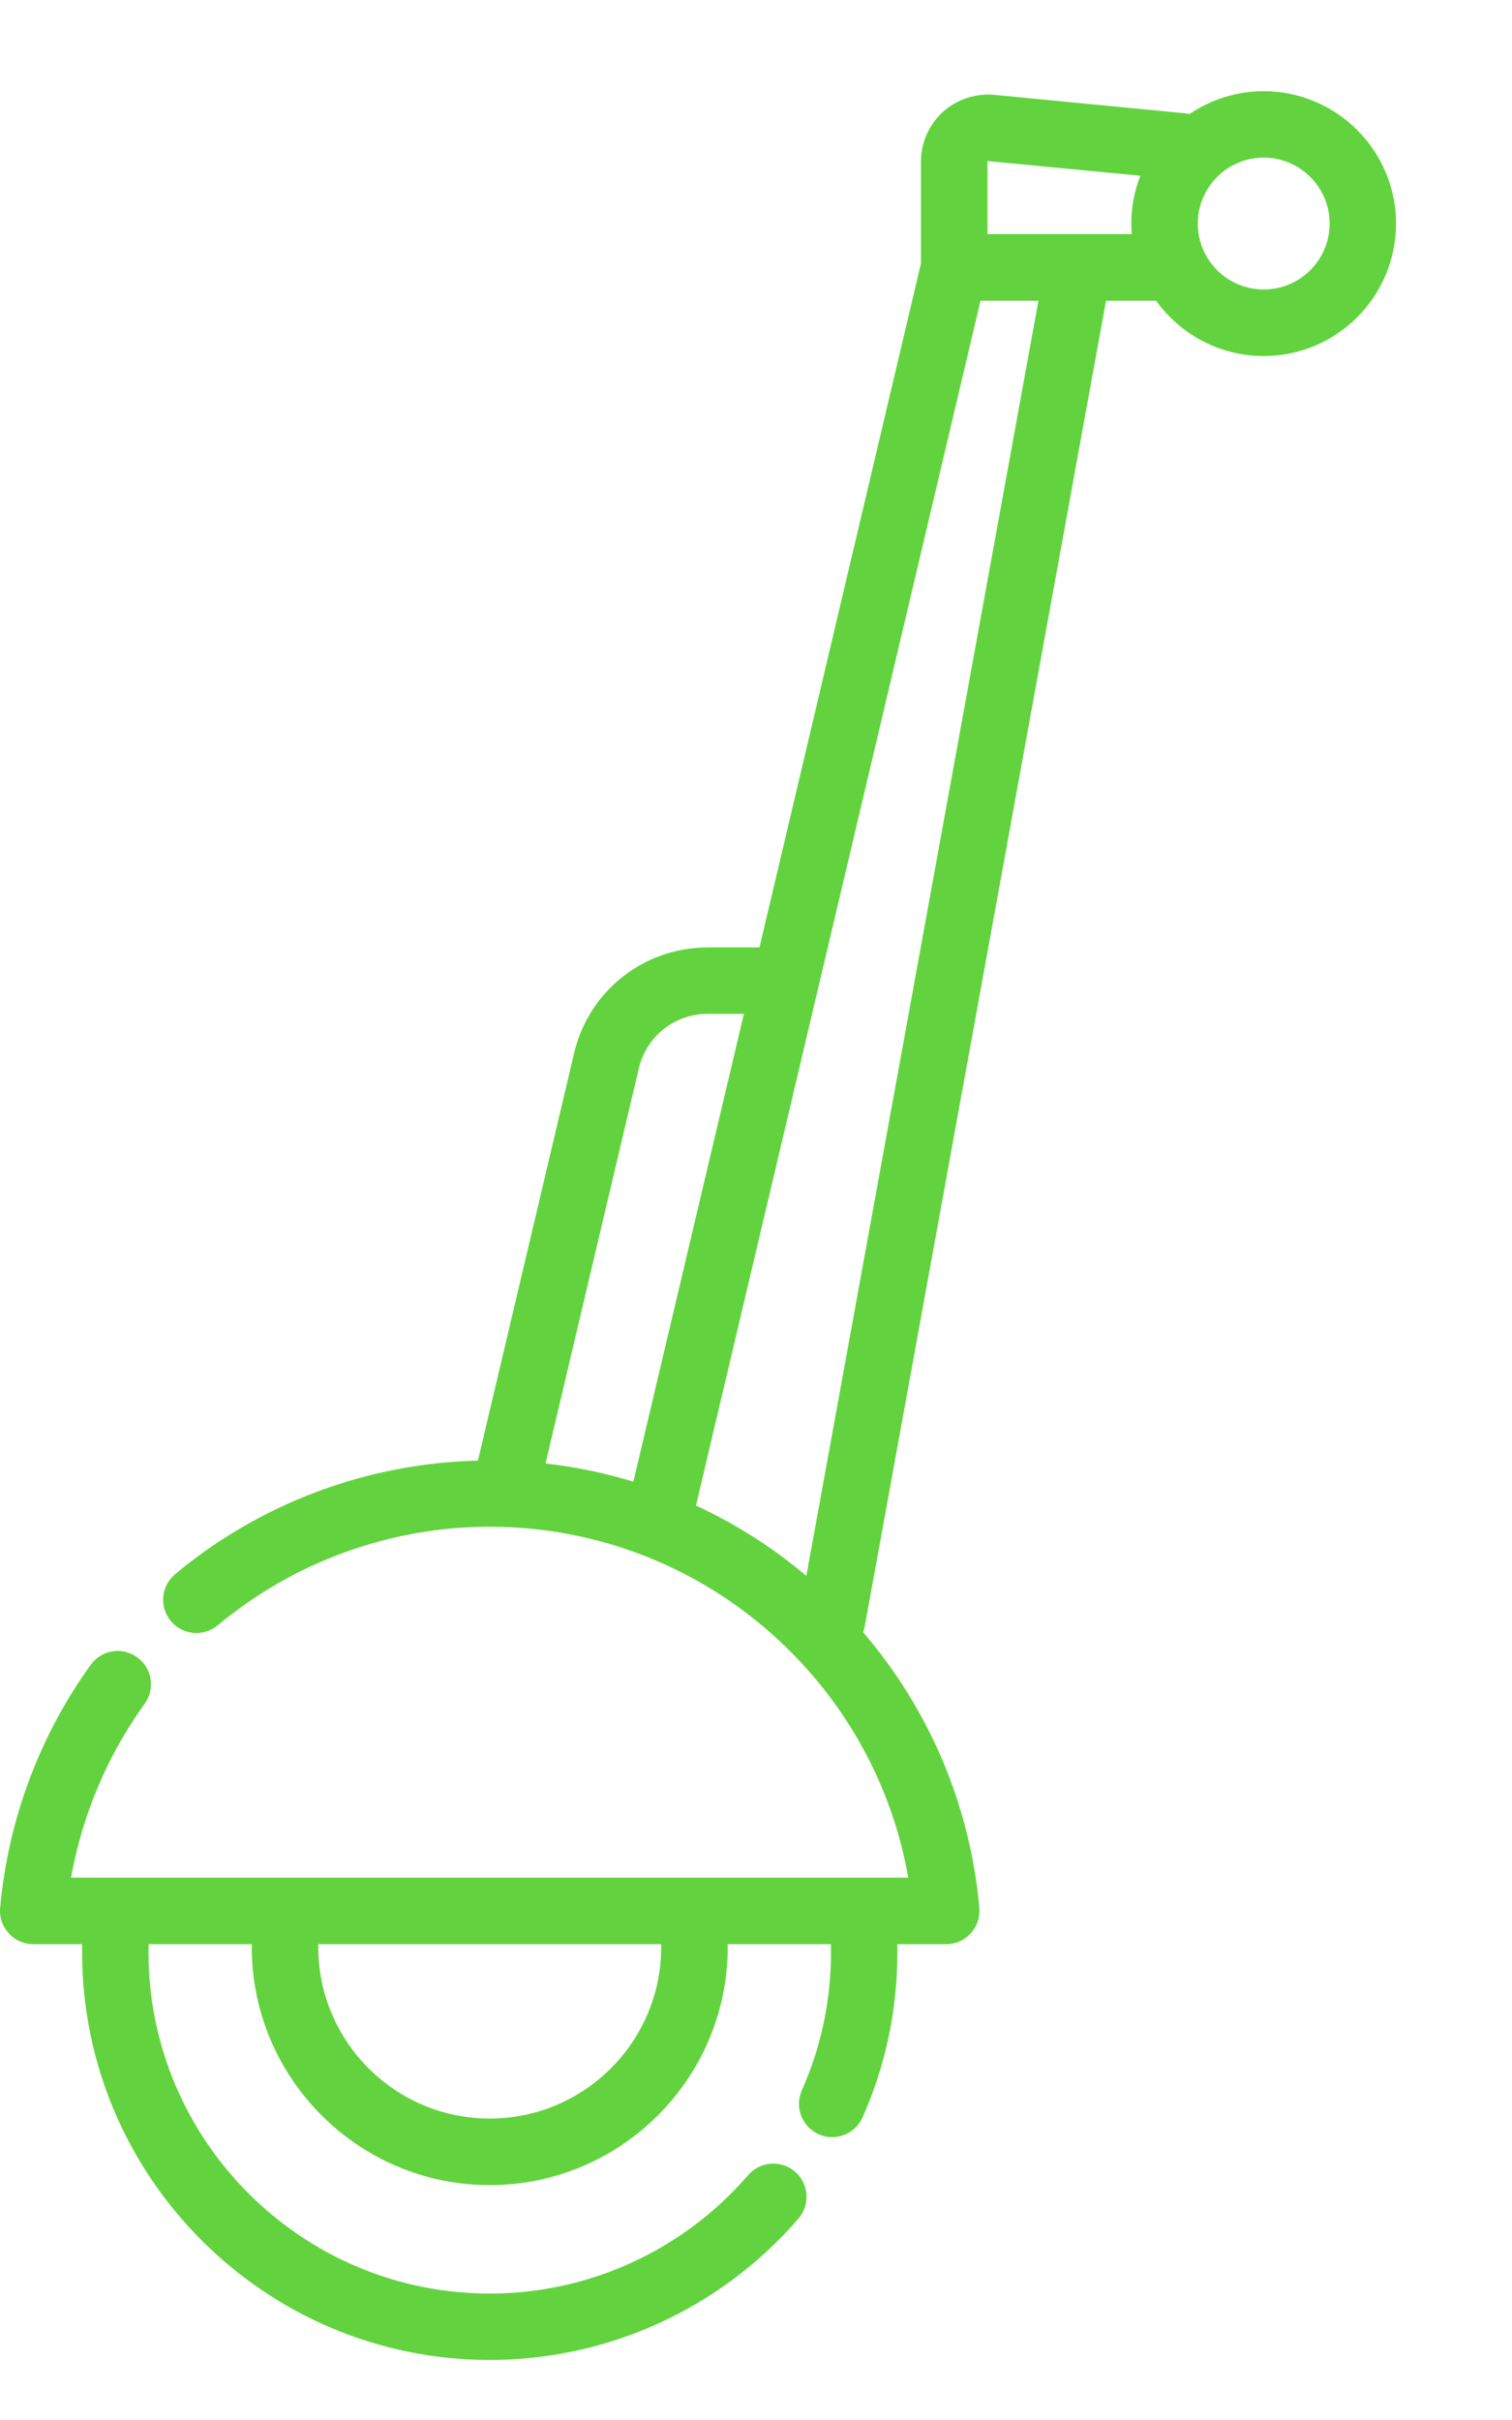 <svg width="10" height="16" viewBox="0 0 10 16" fill="none" xmlns="http://www.w3.org/2000/svg">
<path d="M8.358 0.603C8.176 0.603 8.007 0.659 7.867 0.754C7.857 0.752 7.847 0.75 7.837 0.749L6.575 0.627C6.452 0.616 6.328 0.657 6.236 0.74C6.144 0.824 6.091 0.943 6.091 1.067V1.742L5.023 6.264H4.681C4.258 6.264 3.894 6.551 3.797 6.963L3.161 9.657C2.429 9.674 1.72 9.939 1.158 10.408C1.065 10.486 1.052 10.624 1.13 10.718C1.208 10.811 1.346 10.823 1.44 10.746C1.943 10.326 2.582 10.094 3.239 10.094C3.946 10.094 4.622 10.358 5.141 10.836C5.599 11.257 5.901 11.81 6.007 12.414H0.47C0.544 12 0.71 11.607 0.957 11.264C1.028 11.165 1.006 11.028 0.907 10.957C0.809 10.886 0.671 10.908 0.6 11.007C0.26 11.479 0.053 12.035 0.001 12.614C-0.005 12.676 0.016 12.737 0.058 12.782C0.099 12.828 0.158 12.854 0.22 12.854H0.543C0.543 12.871 0.543 12.889 0.543 12.907C0.543 14.393 1.752 15.603 3.239 15.603C4.023 15.603 4.768 15.262 5.281 14.668C5.36 14.576 5.35 14.437 5.258 14.358C5.166 14.279 5.027 14.289 4.948 14.381C4.519 14.878 3.896 15.164 3.239 15.164C1.994 15.164 0.982 14.151 0.982 12.907C0.982 12.889 0.982 12.871 0.983 12.854H1.666C1.666 12.86 1.665 12.867 1.665 12.873C1.665 13.741 2.371 14.447 3.239 14.447C4.107 14.447 4.813 13.741 4.813 12.873C4.813 12.867 4.812 12.86 4.812 12.854H5.495C5.495 12.871 5.496 12.889 5.496 12.907C5.496 13.225 5.431 13.533 5.303 13.821C5.254 13.932 5.304 14.062 5.415 14.111C5.444 14.124 5.474 14.13 5.504 14.13C5.588 14.13 5.668 14.081 5.705 13.999C5.858 13.654 5.935 13.287 5.935 12.907C5.935 12.889 5.935 12.871 5.934 12.854H6.258C6.32 12.854 6.379 12.828 6.42 12.782C6.462 12.737 6.482 12.676 6.477 12.614C6.417 11.938 6.147 11.304 5.709 10.792C5.712 10.782 5.715 10.771 5.718 10.76L7.315 1.988H7.646C7.805 2.209 8.065 2.354 8.358 2.354C8.841 2.354 9.233 1.961 9.233 1.478C9.233 0.996 8.84 0.603 8.358 0.603V0.603ZM4.373 12.873C4.373 13.499 3.864 14.007 3.239 14.007C2.614 14.007 2.105 13.499 2.105 12.873C2.105 12.867 2.105 12.86 2.105 12.854H4.373C4.373 12.86 4.373 12.867 4.373 12.873ZM4.225 7.064C4.275 6.851 4.463 6.703 4.681 6.703H4.92L4.189 9.796C4 9.739 3.806 9.698 3.608 9.676L4.225 7.064ZM5.333 10.419C5.11 10.231 4.864 10.075 4.603 9.954L6.485 1.988H6.868L5.333 10.419ZM7.132 1.548H6.531V1.067L6.533 1.065L7.542 1.162C7.504 1.26 7.482 1.367 7.482 1.478C7.482 1.502 7.484 1.525 7.485 1.548H7.132V1.548ZM8.358 1.914C8.117 1.914 7.922 1.719 7.922 1.478C7.922 1.238 8.117 1.042 8.358 1.042C8.598 1.042 8.794 1.238 8.794 1.478C8.794 1.719 8.598 1.914 8.358 1.914Z" fill="#62D33E"/>
</svg>
